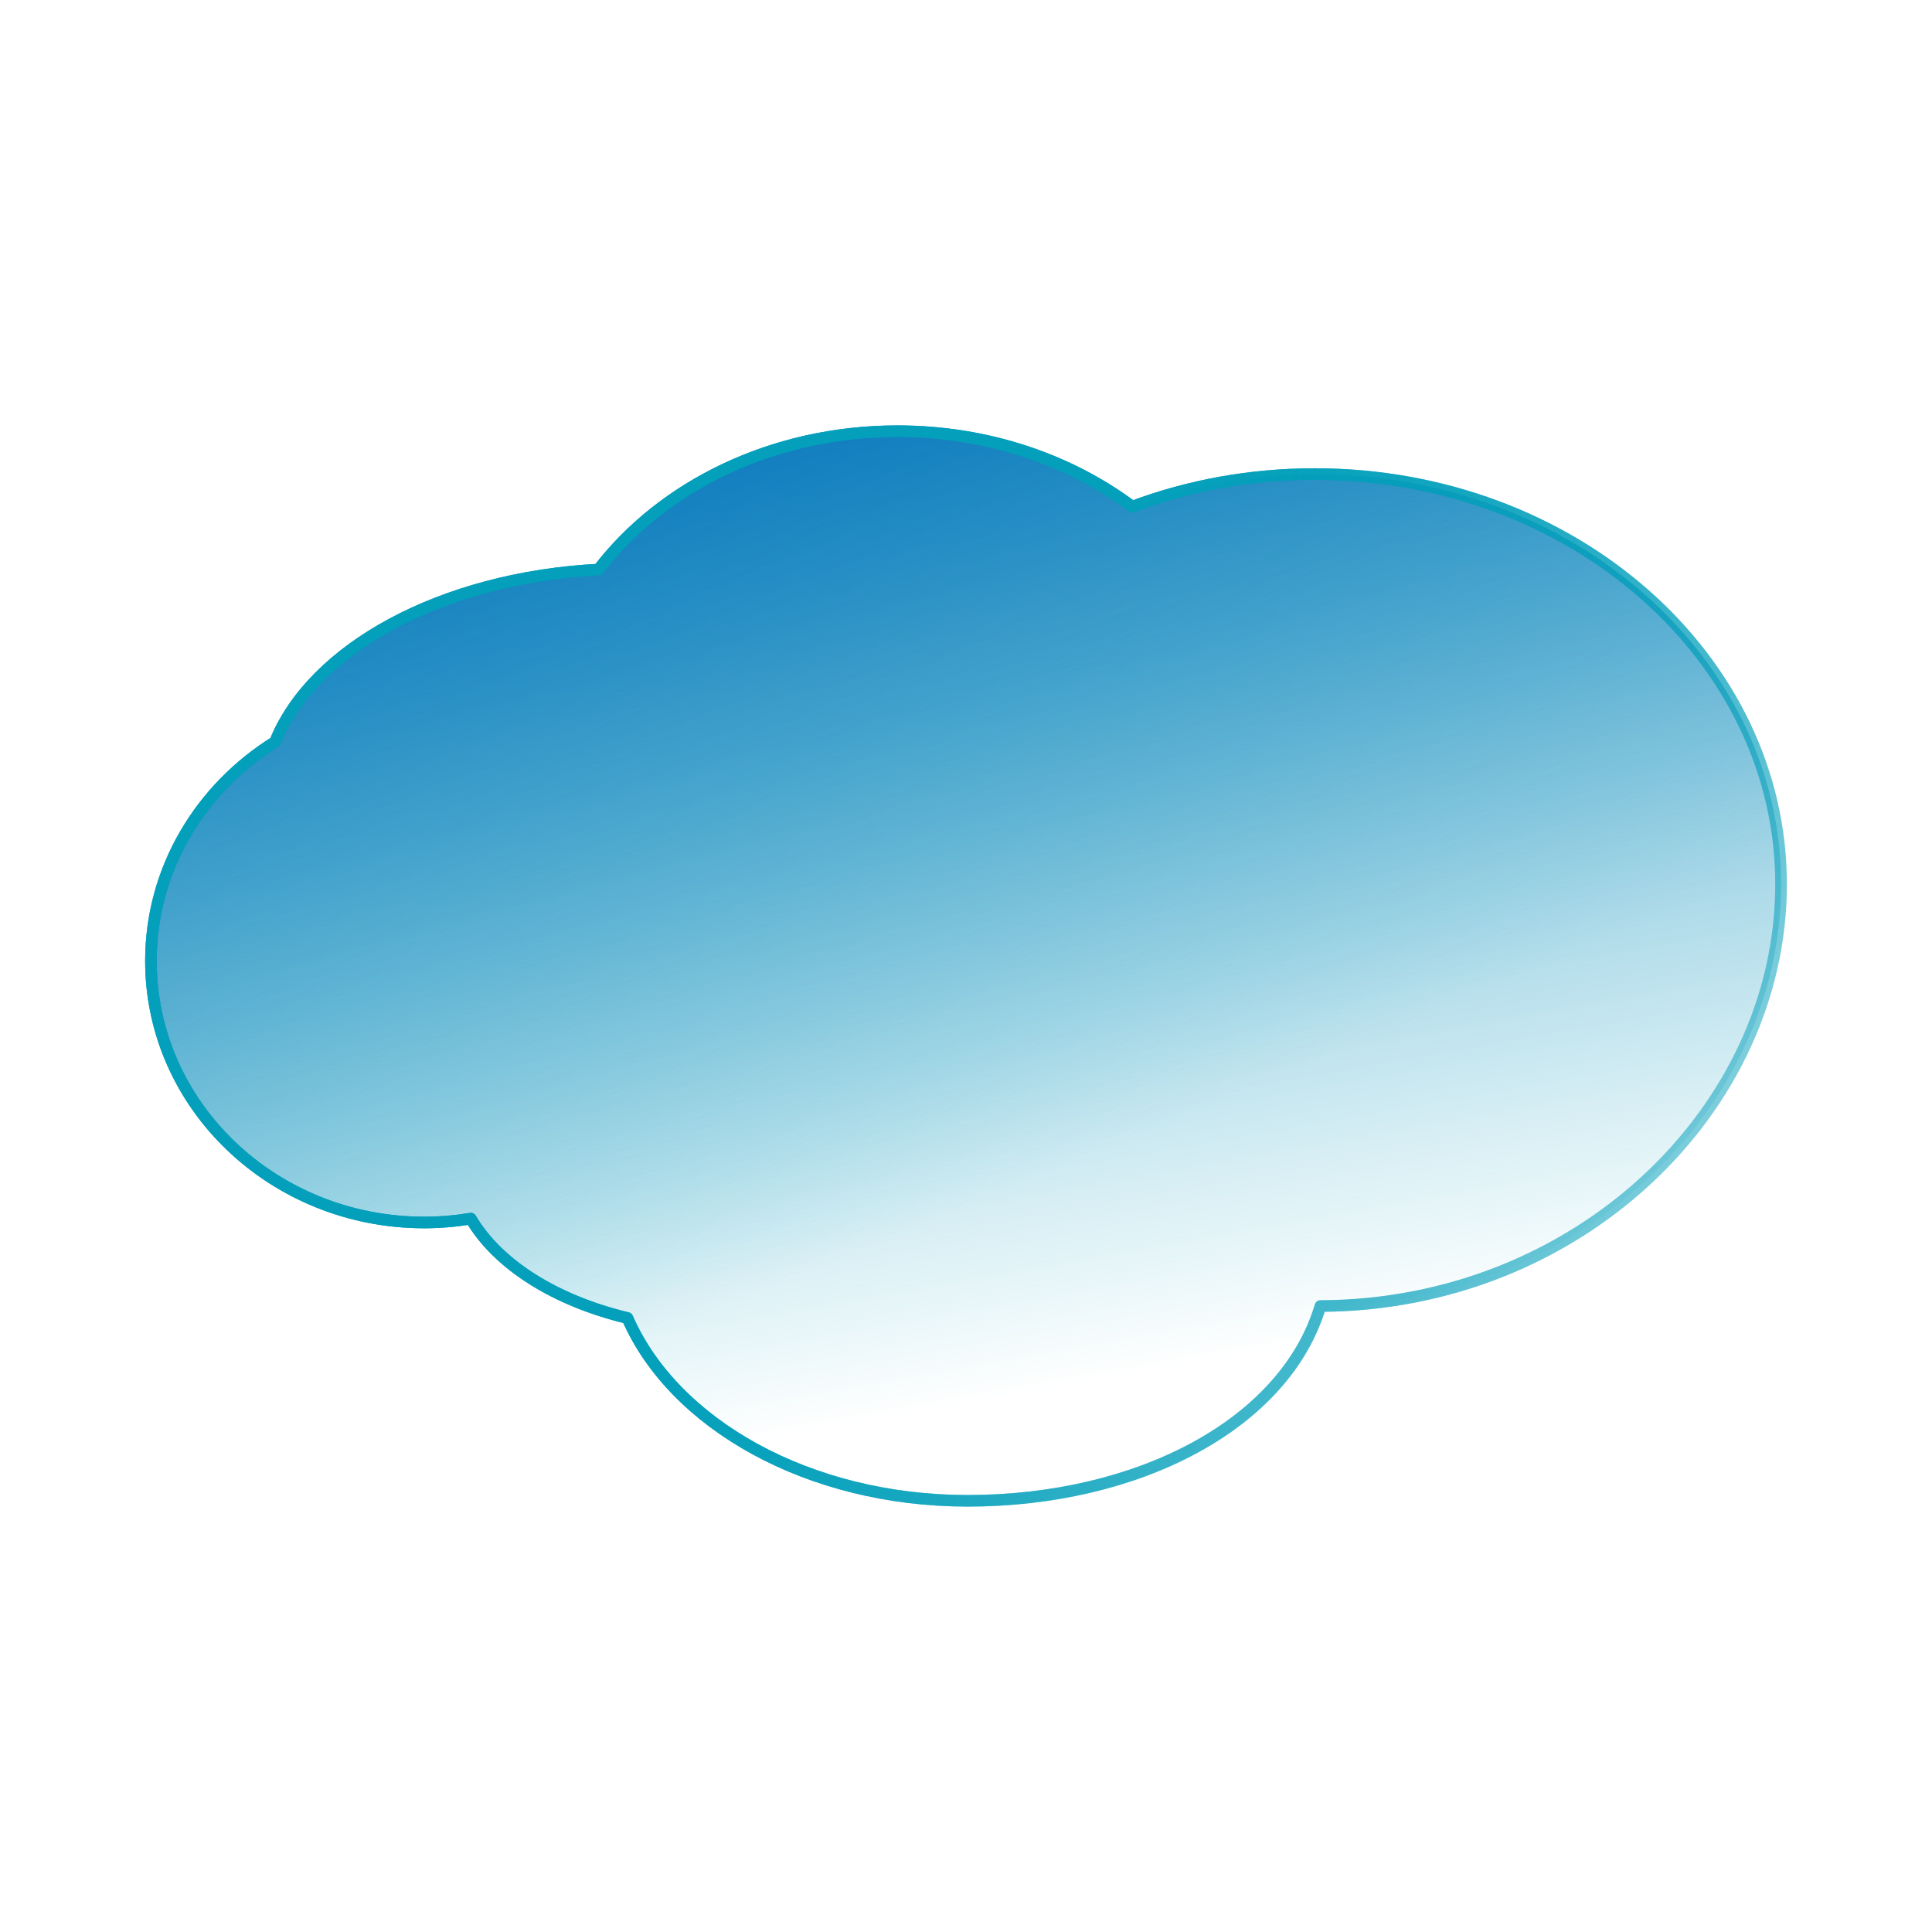 <?xml version="1.0" encoding="UTF-8" standalone="no"?>
<!-- Created with Inkscape (http://www.inkscape.org/) -->

<svg
   xmlns:dc="http://purl.org/dc/elements/1.1/"
   xmlns:cc="http://creativecommons.org/ns#"
   xmlns:rdf="http://www.w3.org/1999/02/22-rdf-syntax-ns#"
   xmlns:svg="http://www.w3.org/2000/svg"
   xmlns="http://www.w3.org/2000/svg"
   xmlns:xlink="http://www.w3.org/1999/xlink"
   xmlns:sodipodi="http://sodipodi.sourceforge.net/DTD/sodipodi-0.dtd"
   xmlns:inkscape="http://www.inkscape.org/namespaces/inkscape"
   width="500"
   height="500"
   id="svg2"
   inkscape:label="Pozadí"
   version="1.1"
   inkscape:version="0.48.3.1 r9886"
   sodipodi:docname="bg.svg"
   inkscape:export-filename="C:\Users\Daniel Rataj\Desktop\bg.png"
   inkscape:export-xdpi="105.91"
   inkscape:export-ydpi="105.91">
  <defs
     id="defs3">
    <linearGradient
       inkscape:collect="always"
       id="linearGradient5270">
      <stop
         style="stop-color:#04a0bb;stop-opacity:1;"
         offset="0"
         id="stop5272" />
      <stop
         style="stop-color:#04a0bb;stop-opacity:0;"
         offset="1"
         id="stop5274" />
    </linearGradient>
    <linearGradient
       id="linearGradient5198">
      <stop
         style="stop-color:#0464bb;stop-opacity:1;"
         offset="0"
         id="stop5200" />
      <stop
         style="stop-color:#04a0bb;stop-opacity:0;"
         offset="1"
         id="stop5202" />
    </linearGradient>
    <linearGradient
       inkscape:collect="always"
       xlink:href="#linearGradient5270"
       id="linearGradient5276"
       x1="240.263"
       y1="124.164"
       x2="509.9"
       y2="287.291"
       gradientUnits="userSpaceOnUse"
       gradientTransform="translate(1.687,630.362)" />
    <linearGradient
       inkscape:collect="always"
       xlink:href="#linearGradient5198"
       id="linearGradient5284"
       x1="229.777"
       y1="619.88"
       x2="281.172"
       y2="910.635"
       gradientUnits="userSpaceOnUse" />
    <linearGradient
       inkscape:collect="always"
       xlink:href="#linearGradient5270"
       id="linearGradient2992"
       gradientUnits="userSpaceOnUse"
       gradientTransform="translate(1.687,630.362)"
       x1="240.263"
       y1="124.164"
       x2="515.725"
       y2="267.874" />
    <linearGradient
       inkscape:collect="always"
       xlink:href="#linearGradient5198"
       id="linearGradient2994"
       gradientUnits="userSpaceOnUse"
       x1="145.311"
       y1="542.211"
       x2="274.376"
       y2="854.324" />
  </defs>
  <sodipodi:namedview
     id="base"
     pagecolor="#ffffff"
     bordercolor="#666666"
     borderopacity="1.0"
     inkscape:pageopacity="0.0"
     inkscape:pageshadow="2"
     inkscape:zoom="1.03"
     inkscape:cx="317.26526"
     inkscape:cy="337.94831"
     inkscape:document-units="px"
     inkscape:current-layer="layer1"
     showgrid="false"
     inkscape:window-width="1280"
     inkscape:window-height="961"
     inkscape:window-x="-4"
     inkscape:window-y="-4"
     inkscape:window-maximized="1" />
  <g
     inkscape:label="Vrstva 1"
     inkscape:groupmode="layer"
     id="layer1"
     transform="translate(0,-552.362)">
    <path
       style="fill:url(#linearGradient5284);fill-opacity:1;stroke:url(#linearGradient5276);stroke-width:3;stroke-linecap:butt;stroke-linejoin:round;stroke-miterlimit:4;stroke-opacity:1;stroke-dasharray:none"
       d="m 232.25,663.956 c -32.373,0 -60.854,14.248 -77.375,35.812 -40.603,2.127 -73.928,20.401 -83.688,44.594 -19.33,12.08 -32.125,32.943 -32.125,56.688 0,37.379 31.666,67.688 70.719,67.688 4.119,0 8.137,-0.353 12.062,-1 6.95,11.837 21.805,21.24 40.531,25.719 11.969,27.439 46.847,47.312 88.031,47.312 44.193,0 82.169,-19.844 91.323,-50.407 66.44,-0.222 119.209,-50.674 119.209,-109.155 0,-58.619 -54.032,-106.156 -120.688,-106.156 -16.76,0 -32.713,3.007 -47.219,8.438 C 276.774,671.327 255.533,663.956 232.25,663.956 z"
       id="path2984"
       inkscape:connector-curvature="0"
       sodipodi:nodetypes="sccssccscsscs" />
    <path
       sodipodi:nodetypes="sccssccscsscs"
       inkscape:connector-curvature="0"
       id="path5286"
       d="m 232.25,663.956 c -32.373,0 -60.854,14.248 -77.375,35.812 -40.603,2.127 -73.928,20.401 -83.688,44.594 -19.33,12.08 -32.125,32.943 -32.125,56.688 0,37.379 31.666,67.688 70.719,67.688 4.119,0 8.137,-0.353 12.062,-1 6.95,11.837 21.805,21.24 40.531,25.719 11.969,27.439 46.847,47.312 88.031,47.312 44.193,0 82.169,-19.844 91.323,-50.407 66.44,-0.222 119.209,-50.674 119.209,-109.155 0,-58.619 -54.032,-106.156 -120.688,-106.156 -16.76,0 -32.713,3.007 -47.219,8.438 C 276.774,671.327 255.533,663.956 232.25,663.956 z"
       style="fill:url(#linearGradient2994);fill-opacity:1;stroke:url(#linearGradient2992);stroke-width:3;stroke-linecap:butt;stroke-linejoin:round;stroke-miterlimit:4;stroke-opacity:1;stroke-dasharray:none"
       inkscape:export-xdpi="90"
       inkscape:export-ydpi="90" />
  </g>
</svg>
